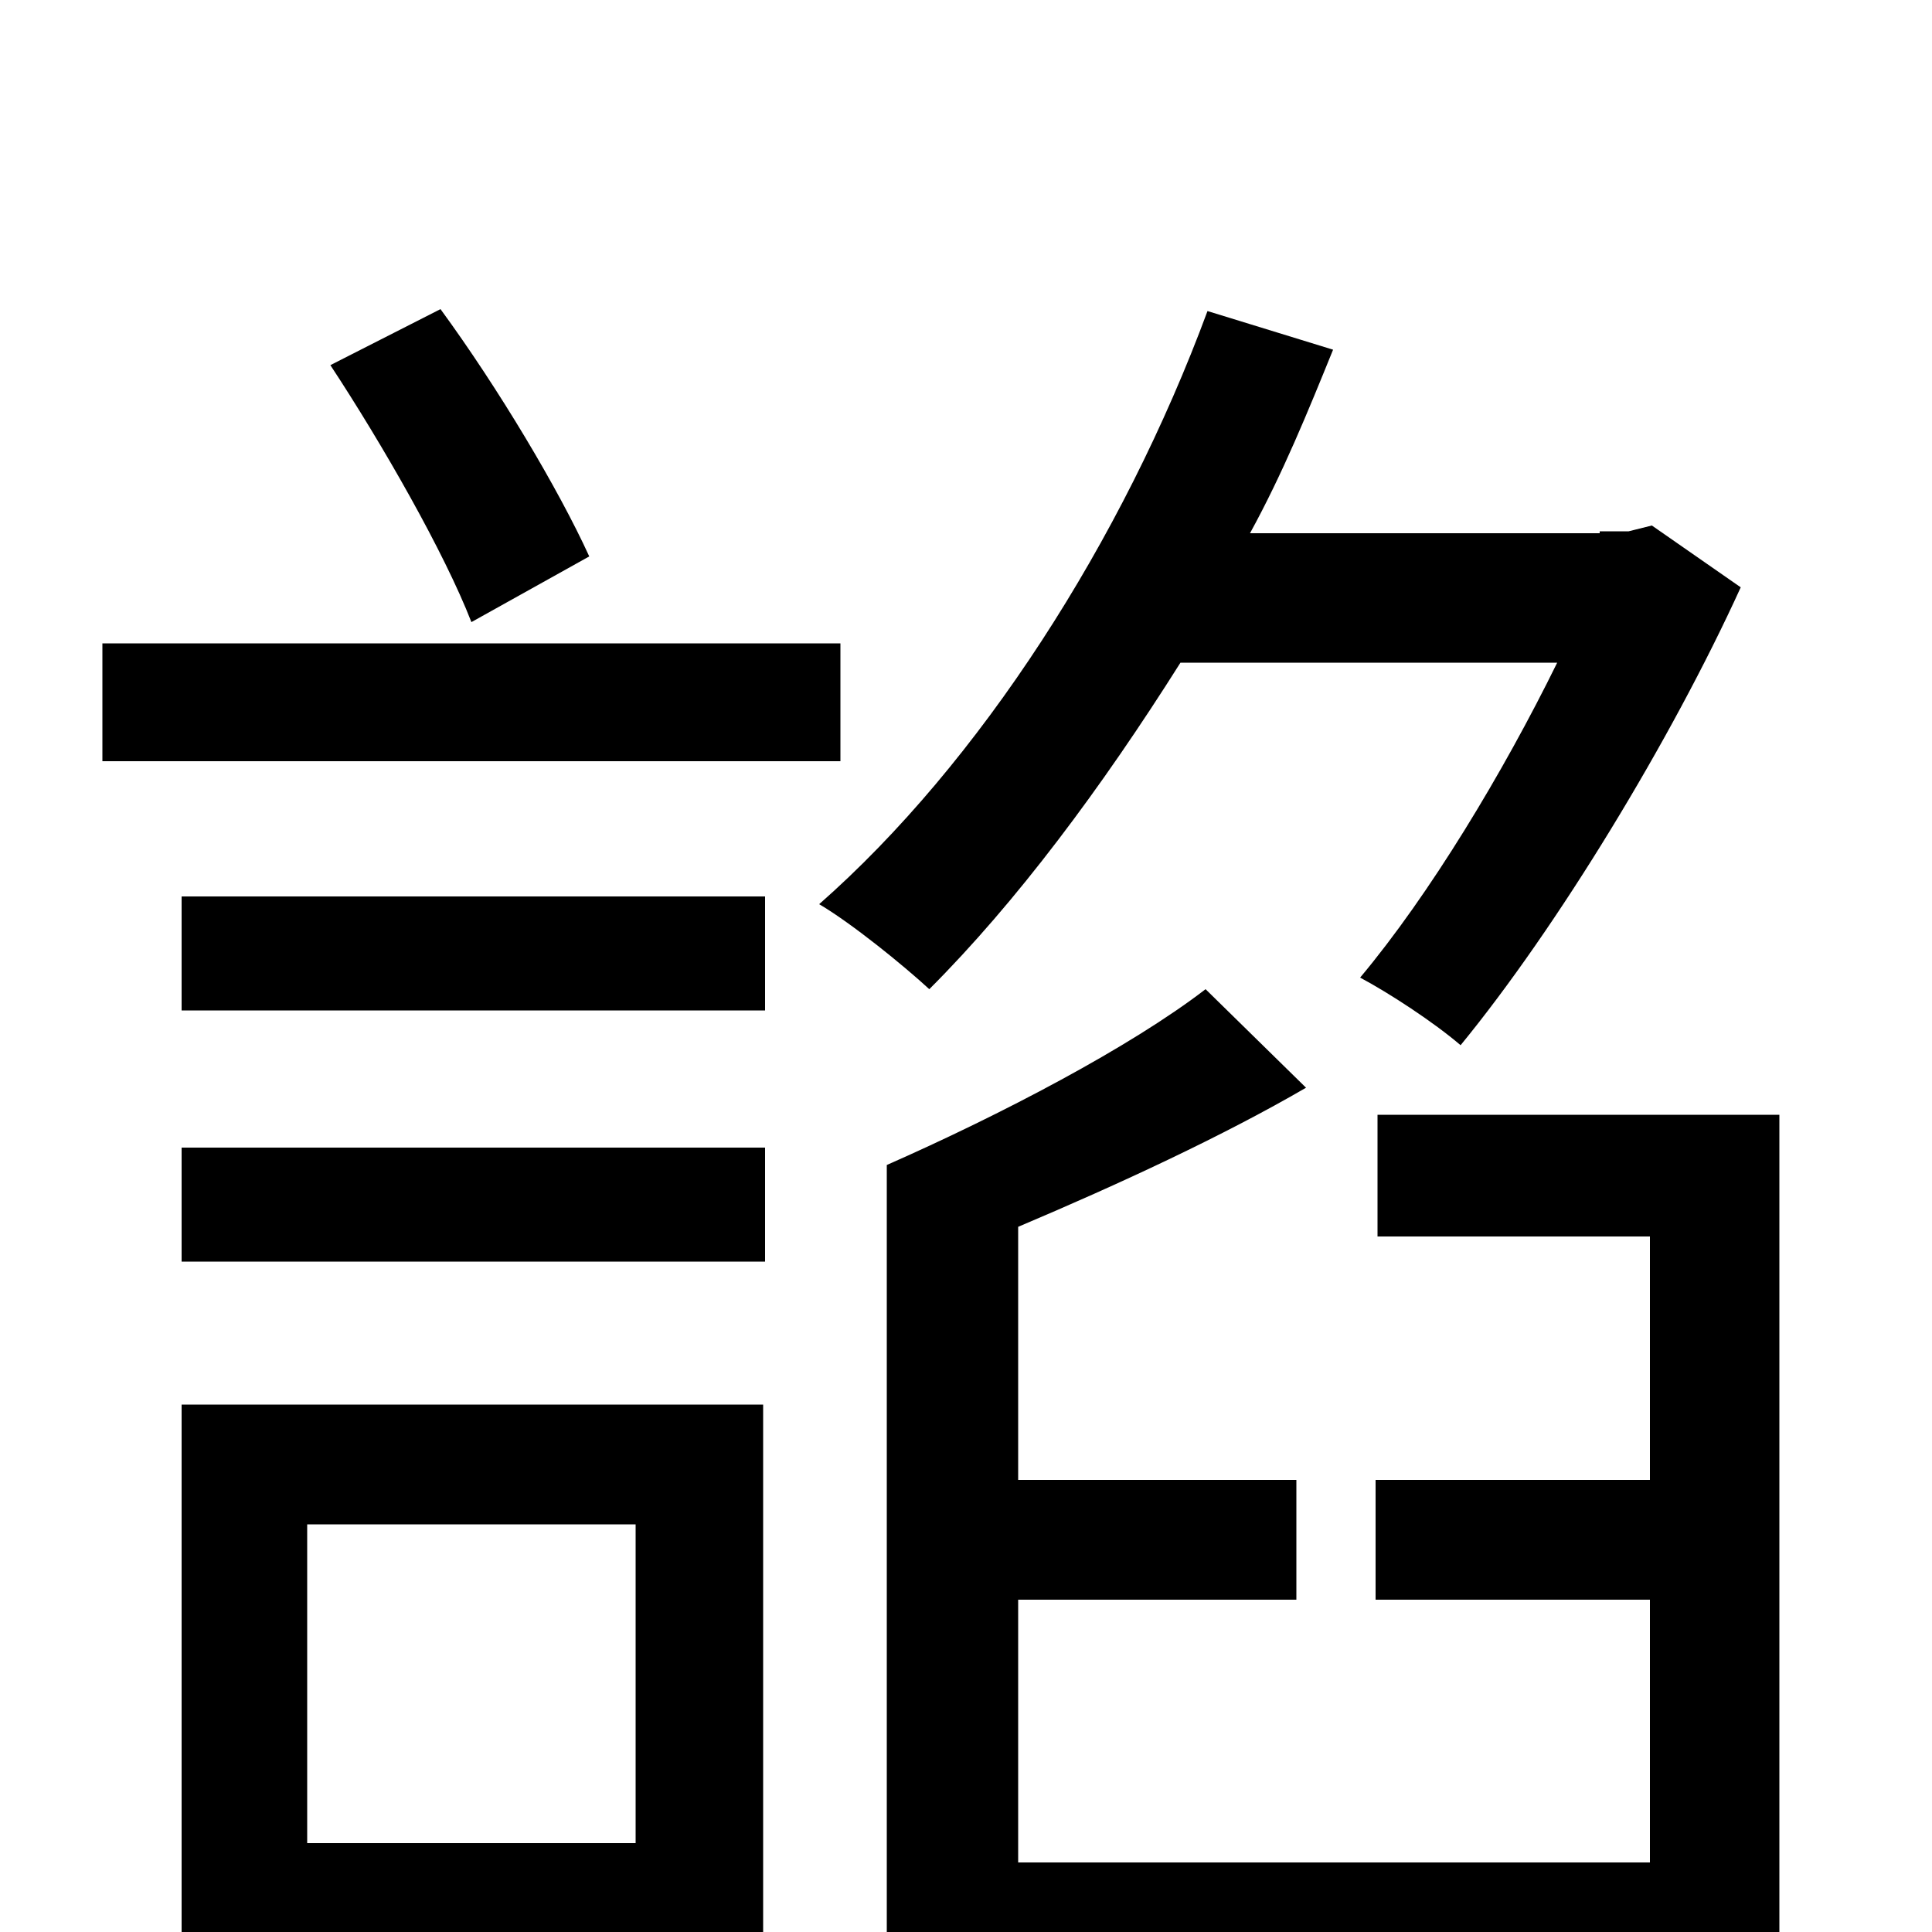 <svg xmlns="http://www.w3.org/2000/svg" viewBox="0 -1000 1000 1000">
	<path fill="#000000" d="M305 -712C289 -747 258 -799 228 -840L171 -811C198 -770 230 -714 244 -678ZM435 -667H53V-606H435ZM329 -211V-46H159V-211ZM395 -273H94V63H159V16H395ZM94 -347H396V-406H94ZM94 -477H396V-536H94ZM806 -657C778 -600 740 -537 704 -494C719 -486 742 -471 756 -459C806 -520 865 -617 901 -696L855 -728L843 -725H828V-724H647C664 -755 677 -787 690 -819L625 -839C581 -720 507 -605 424 -532C441 -522 468 -500 481 -488C526 -533 570 -592 611 -657ZM713 -423V-360H854V-234H712V-172H854V-36H527V-172H671V-234H527V-365C579 -387 633 -412 676 -437L624 -488C585 -458 518 -423 459 -397V75H527V29H854V70H921V-423Z"/>
</svg>